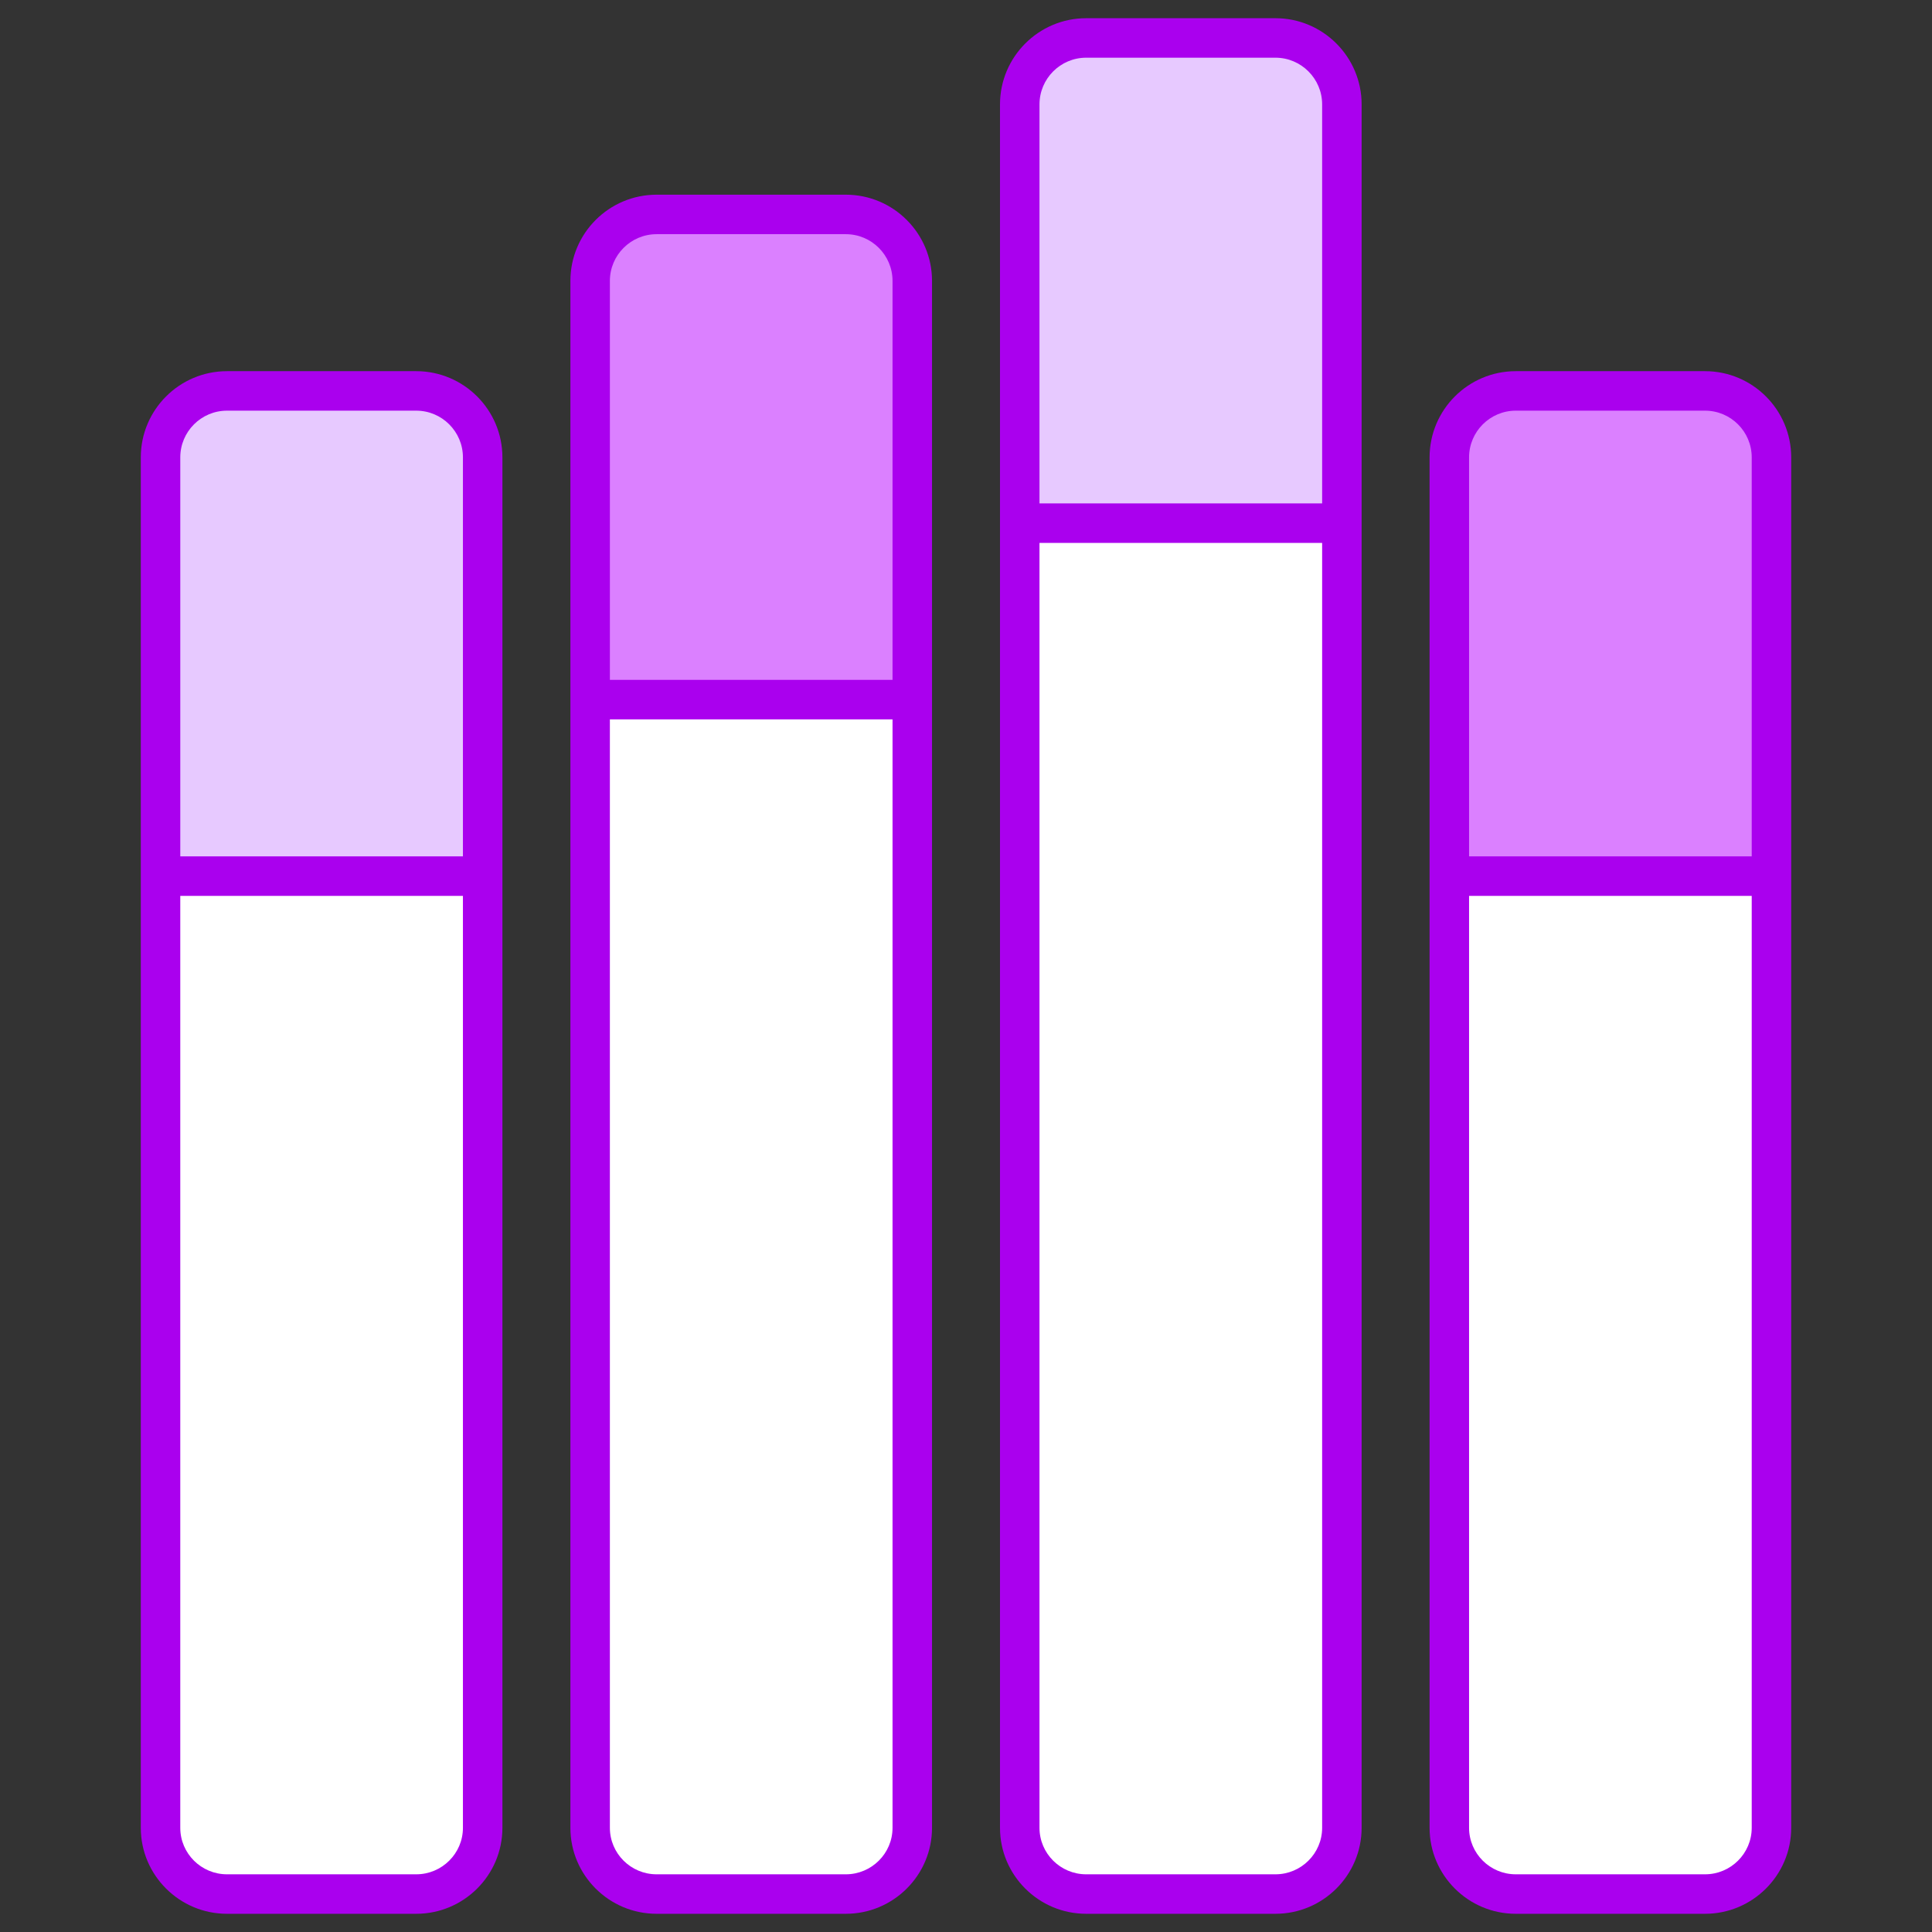 <?xml version="1.0" encoding="UTF-8"?>
<!DOCTYPE svg PUBLIC "-//W3C//DTD SVG 1.1//EN" "http://www.w3.org/Graphics/SVG/1.1/DTD/svg11.dtd">
<svg version="1.1" xmlns="http://www.w3.org/2000/svg" xmlns:xlink="http://www.w3.org/1999/xlink" x="0" y="0" width="512" height="512" viewBox="0, 0, 512, 512">
  <rect x="0" y="0" width="512" height="512" fill="#333333" stroke="none"/>
  <g id="_x32_1_Volume">
    <path d="M127.914,121.205 L127.914,484.39 C127.914,494.094 120.064,501.944 110.305,501.944 L60.152,501.944 C50.394,501.944 42.543,494.094 42.543,484.39 L42.543,121.205 C42.543,111.447 50.393,103.597 60.152,103.597 L110.305,103.597 C120.063,103.596 127.914,111.447 127.914,121.205 z" fill="#E7C9FF"/>
    <path d="M241.762,74.436 L241.762,484.39 C241.762,494.094 233.912,501.944 224.153,501.944 L174,501.944 C164.242,501.944 156.391,494.094 156.391,484.39 L156.391,74.436 C156.391,64.678 164.241,56.828 174,56.828 L224.153,56.828 C233.912,56.827 241.762,64.678 241.762,74.436 z" fill="#DB80FF"/>
    <path d="M355.611,27.667 L355.611,484.39 C355.611,494.094 347.761,501.944 338.002,501.944 L287.849,501.944 C278.091,501.944 270.24,494.094 270.24,484.39 L270.24,27.667 C270.24,17.909 278.09,10.059 287.849,10.059 L338.002,10.059 C347.761,10.059 355.611,17.909 355.611,27.667 z" fill="#E7C9FF"/>
    <path d="M469.46,121.205 L469.46,484.39 C469.46,494.094 461.61,501.944 451.851,501.944 L401.698,501.944 C391.94,501.944 384.089,494.094 384.089,484.39 L384.089,121.205 C384.089,111.447 391.939,103.597 401.698,103.597 L451.851,103.597 C461.609,103.596 469.46,111.447 469.46,121.205 z" fill="#DB80FF"/>
    <g>
      <path d="M42.543,232.178 L42.543,484.39 C42.543,494.094 50.393,501.944 60.152,501.944 L110.305,501.944 C120.063,501.944 127.914,494.094 127.914,484.39 L127.914,232.178 z" fill="#FFFFFF"/>
      <path d="M156.392,185.409 L156.392,484.39 C156.392,494.094 164.242,501.944 174.001,501.944 L224.154,501.944 C233.912,501.944 241.763,494.094 241.763,484.39 L241.763,185.409 z" fill="#FFFFFF"/>
      <path d="M270.24,138.64 L270.24,484.39 C270.24,494.094 278.09,501.944 287.849,501.944 L338.002,501.944 C347.76,501.944 355.611,494.094 355.611,484.39 L355.611,138.64 z" fill="#FFFFFF"/>
      <path d="M384.089,232.178 L384.089,484.39 C384.089,494.094 391.939,501.944 401.698,501.944 L451.851,501.944 C461.609,501.944 469.46,494.094 469.46,484.39 L469.46,232.178 z" fill="#FFFFFF"/>
    </g>
    <path d="M60.152,98.364 C47.555,98.364 37.31,108.61 37.31,121.204 L37.31,484.39 C37.31,496.953 47.556,507.176 60.152,507.176 L110.303,507.176 C122.9,507.176 133.145,496.953 133.145,484.39 C133.145,425.865 133.145,221.251 133.145,121.204 C133.145,108.61 122.899,98.364 110.303,98.364 z M122.681,484.389 C122.681,491.183 117.126,496.71 110.304,496.71 L60.152,496.71 C53.33,496.71 47.775,491.183 47.775,484.389 L47.775,237.412 L122.68,237.412 L122.68,484.389 z M122.681,121.204 L122.681,226.946 L47.776,226.946 L47.776,121.204 C47.776,114.382 53.331,108.83 60.153,108.83 L110.304,108.83 C117.126,108.829 122.681,114.382 122.681,121.204 z" fill="#AA00EE"/>
    <path d="M174.002,51.595 C161.405,51.595 151.16,61.841 151.16,74.435 L151.16,484.389 C151.16,496.952 161.406,507.175 174.002,507.175 L224.153,507.175 C236.75,507.175 246.995,496.952 246.995,484.389 C246.995,360.021 246.995,195.082 246.995,74.435 C246.995,61.841 236.749,51.595 224.153,51.595 z M236.53,484.389 C236.53,491.183 230.975,496.71 224.153,496.71 L174.002,496.71 C167.18,496.71 161.625,491.183 161.625,484.389 L161.625,190.641 L236.53,190.641 z M236.53,74.435 L236.53,180.175 L161.625,180.175 L161.625,74.435 C161.625,67.613 167.18,62.061 174.002,62.061 L224.153,62.061 C230.975,62.061 236.53,67.613 236.53,74.435 z" fill="#AA00EE"/>
    <path d="M287.847,4.825 C275.256,4.825 265.01,15.071 265.01,27.667 L265.01,484.389 C265.01,496.952 275.256,507.175 287.847,507.175 L338.003,507.175 C350.6,507.175 360.845,496.952 360.845,484.389 C360.845,443.863 360.845,87.081 360.845,27.667 C360.845,15.07 350.599,4.825 338.003,4.825 L287.847,4.825 z M350.38,484.389 C350.38,491.183 344.825,496.71 338.003,496.71 L287.847,496.71 C281.025,496.71 275.475,491.183 275.475,484.389 L275.475,143.872 L350.38,143.872 z M350.38,27.667 L350.38,133.407 L275.475,133.407 L275.475,27.667 C275.475,20.842 281.025,15.29 287.847,15.29 L338.003,15.29 C344.825,15.29 350.38,20.842 350.38,27.667 z" fill="#AA00EE"/>
    <path d="M401.696,98.364 C389.099,98.364 378.854,108.61 378.854,121.204 L378.854,484.39 C378.854,496.953 389.1,507.176 401.696,507.176 L451.852,507.176 C464.443,507.176 474.689,496.953 474.689,484.39 C474.689,425.865 474.689,221.251 474.689,121.204 C474.689,108.61 464.443,98.364 451.852,98.364 z M464.224,484.389 C464.224,491.183 458.674,496.71 451.852,496.71 L401.696,496.71 C394.874,496.71 389.319,491.183 389.319,484.389 L389.319,237.412 L464.224,237.412 z M464.224,121.204 L464.224,226.946 L389.319,226.946 L389.319,121.204 C389.319,114.382 394.874,108.83 401.696,108.83 L451.852,108.83 C458.675,108.829 464.224,114.382 464.224,121.204 z" fill="#AA00EE"/>
  </g>
</svg>
